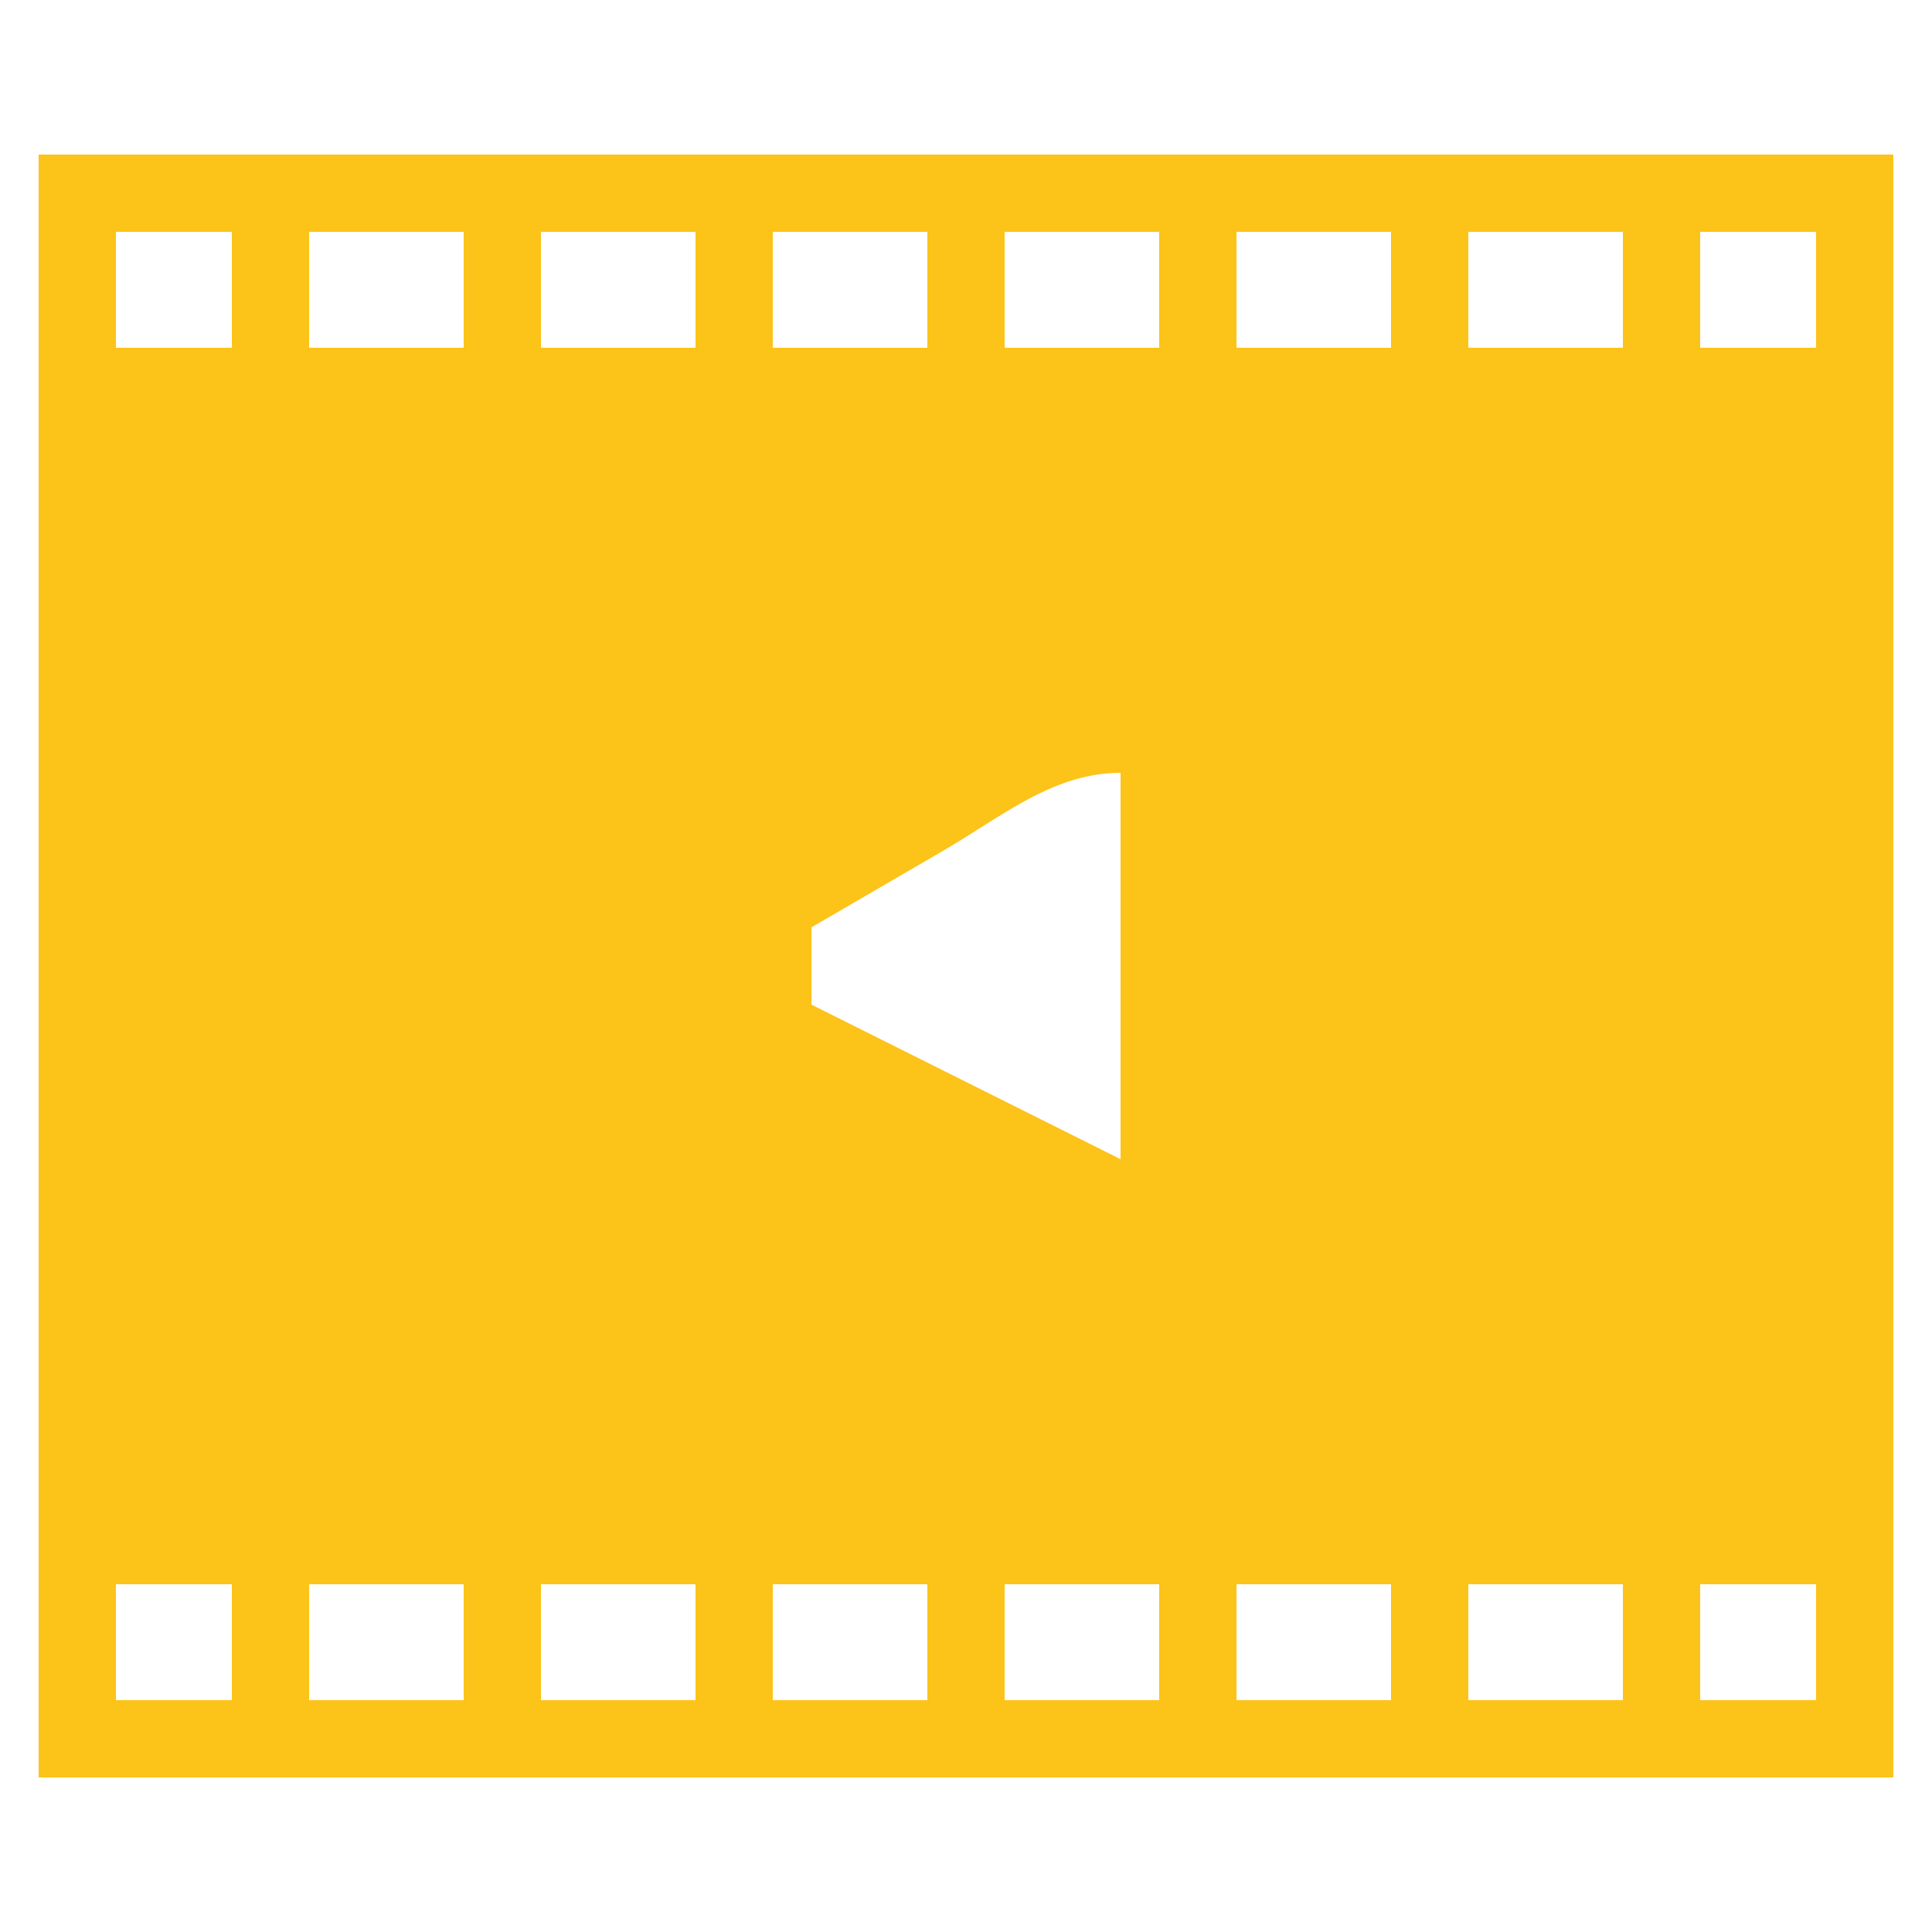 <?xml version="1.0" encoding="UTF-8"?>
<svg version="1.1" xmlns="http://www.w3.org/2000/svg" width="50" height="50">
<path d="M0 0 C15.84 0 31.68 0 48 0 C48 13.86 48 27.72 48 42 C32.16 42 16.32 42 0 42 C0 28.14 0 14.28 0 0 Z M2 2 C2 2.99 2 3.98 2 5 C2.99 5 3.98 5 5 5 C5 4.01 5 3.02 5 2 C4.01 2 3.02 2 2 2 Z M7 2 C7 2.99 7 3.98 7 5 C8.32 5 9.64 5 11 5 C11 4.01 11 3.02 11 2 C9.68 2 8.36 2 7 2 Z M13 2 C13 2.99 13 3.98 13 5 C14.32 5 15.64 5 17 5 C17 4.01 17 3.02 17 2 C15.68 2 14.36 2 13 2 Z M19 2 C19 2.99 19 3.98 19 5 C20.32 5 21.64 5 23 5 C23 4.01 23 3.02 23 2 C21.68 2 20.36 2 19 2 Z M25 2 C25 2.99 25 3.98 25 5 C26.32 5 27.64 5 29 5 C29 4.01 29 3.02 29 2 C27.68 2 26.36 2 25 2 Z M31 2 C31 2.99 31 3.98 31 5 C32.32 5 33.64 5 35 5 C35 4.01 35 3.02 35 2 C33.68 2 32.36 2 31 2 Z M37 2 C37 2.99 37 3.98 37 5 C38.32 5 39.64 5 41 5 C41 4.01 41 3.02 41 2 C39.68 2 38.36 2 37 2 Z M43 2 C43 2.99 43 3.98 43 5 C43.99 5 44.98 5 46 5 C46 4.01 46 3.02 46 2 C45.01 2 44.02 2 43 2 Z M23.438 18 C22.303 18.66 21.169 19.32 20 20 C20 20.66 20 21.32 20 22 C23.96 23.98 23.96 23.98 28 26 C28 22.7 28 19.4 28 16 C26.258 16 24.914 17.141 23.438 18 Z M2 37 C2 37.99 2 38.98 2 40 C2.99 40 3.98 40 5 40 C5 39.01 5 38.02 5 37 C4.01 37 3.02 37 2 37 Z M7 37 C7 37.99 7 38.98 7 40 C8.32 40 9.64 40 11 40 C11 39.01 11 38.02 11 37 C9.68 37 8.36 37 7 37 Z M13 37 C13 37.99 13 38.98 13 40 C14.32 40 15.64 40 17 40 C17 39.01 17 38.02 17 37 C15.68 37 14.36 37 13 37 Z M19 37 C19 37.99 19 38.98 19 40 C20.32 40 21.64 40 23 40 C23 39.01 23 38.02 23 37 C21.68 37 20.36 37 19 37 Z M25 37 C25 37.99 25 38.98 25 40 C26.32 40 27.64 40 29 40 C29 39.01 29 38.02 29 37 C27.68 37 26.36 37 25 37 Z M31 37 C31 37.99 31 38.98 31 40 C32.32 40 33.64 40 35 40 C35 39.01 35 38.02 35 37 C33.68 37 32.36 37 31 37 Z M37 37 C37 37.99 37 38.98 37 40 C38.32 40 39.64 40 41 40 C41 39.01 41 38.02 41 37 C39.68 37 38.36 37 37 37 Z M43 37 C43 37.99 43 38.98 43 40 C43.99 40 44.98 40 46 40 C46 39.01 46 38.02 46 37 C45.01 37 44.02 37 43 37 Z " fill="#FCC319" transform="translate(1,4)"/>
</svg>

